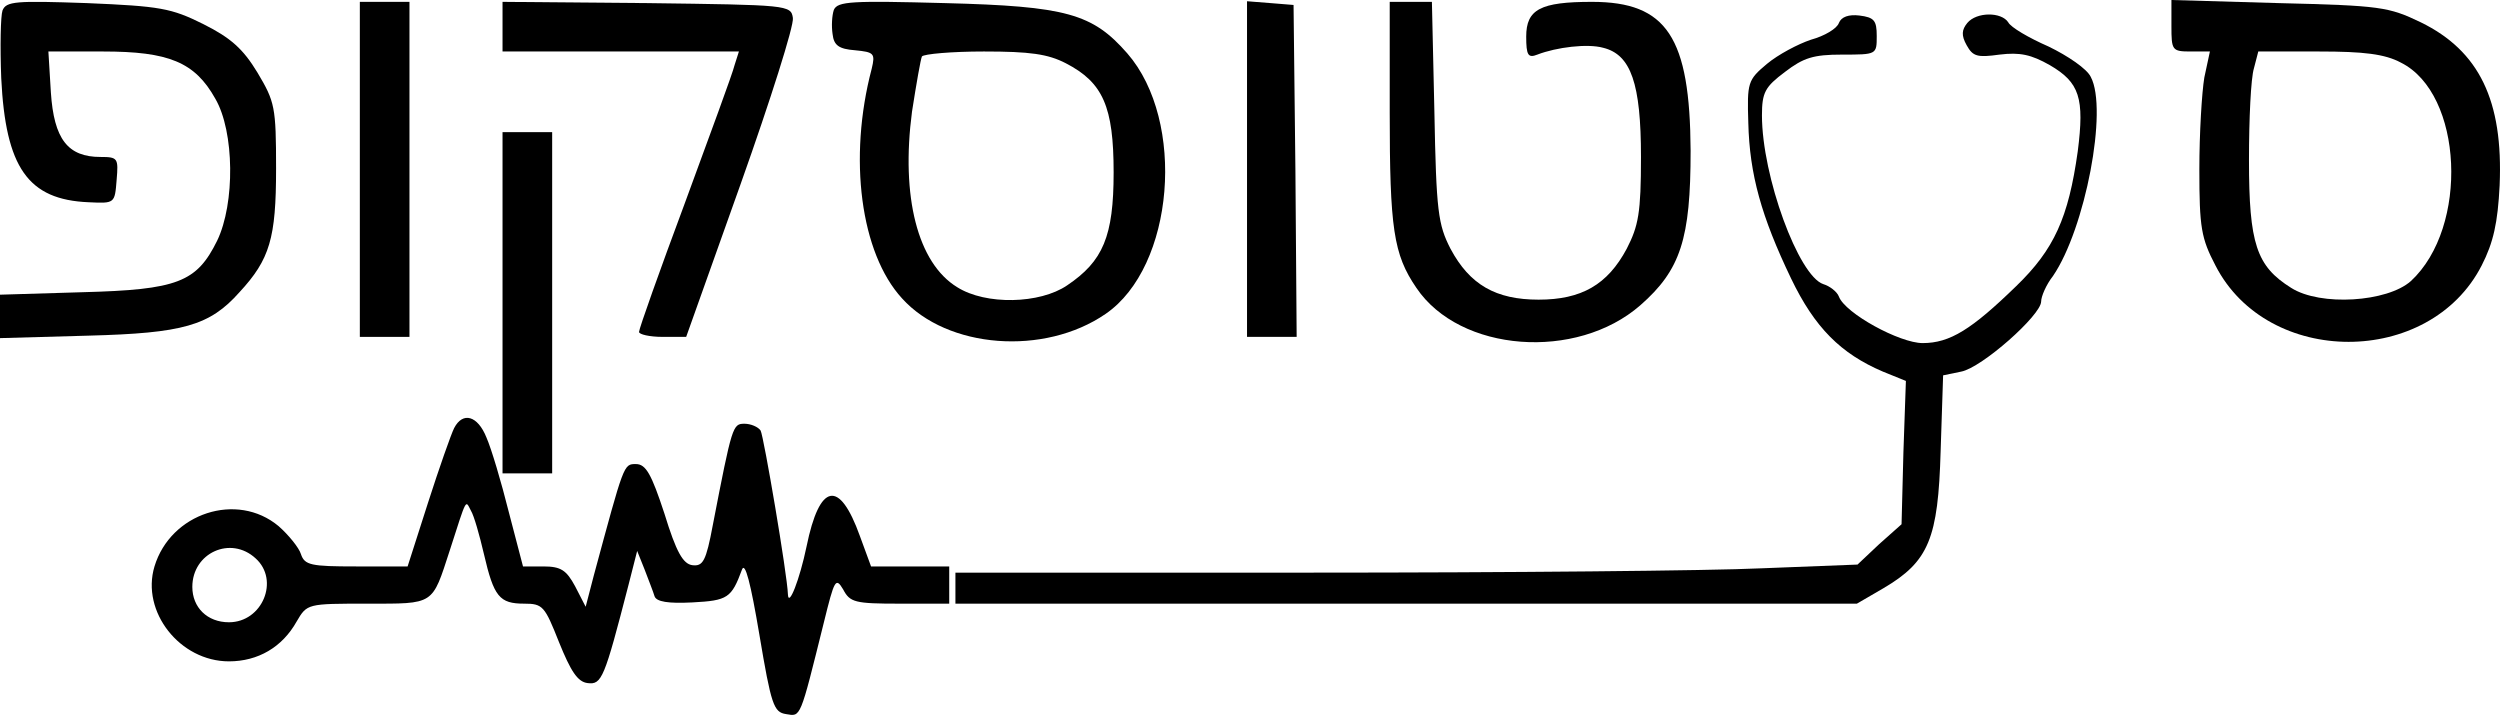 <svg version="1.0" xmlns="http://www.w3.org/2000/svg" preserveAspectRatio="xMidYMid meet" viewBox="26 214.7 402.96 115.23">  <g transform="translate(0,500) scale(0.1,-0.1)" fill="#000000" stroke="none"> <path d="M264 2836 c-3 -9 -4 -58 -2 -109 7 -144 43 -196 141 -200 42 -2 42 -2 45 36 3 35 2 37 -26 37 -53 0 -75 29 -80 104 l-4 66 88 0 c106 0 148 -17 181 -76 31 -53 32 -169 3 -229 -33 -67 -64 -79 -217 -83 l-133 -4 0 -35 0 -35 143 4 c152 4 195 16 243 70 49 53 59 87 59 199 0 100 -2 108 -30 155 -23 38 -43 56 -87 78 -52 26 -70 29 -188 34 -115 4 -130 3 -136 -12z"/> <path d="M840 2580 l0 -270 40 0 40 0 0 270 0 270 -40 0 -40 0 0 -270z"/> <path d="M1070 2810 l0 -40 191 0 190 0 -7 -22 c-3 -13 -40 -113 -80 -222 -41 -110 -74 -203 -74 -208 0 -4 17 -8 38 -8 l38 0 88 247 c48 135 86 255 84 267 -3 21 -8 21 -235 24 l-233 2 0 -40z"/> <path d="M1604 2837 c-3 -9 -4 -26 -2 -39 2 -18 10 -24 36 -26 31 -3 33 -5 27 -30 -38 -144 -18 -297 49 -370 73 -81 229 -93 328 -25 111 76 130 311 35 420 -56 64 -98 76 -294 81 -150 4 -173 3 -179 -11z m374 -86 c60 -31 77 -70 77 -176 0 -103 -17 -143 -75 -182 -44 -30 -131 -32 -177 -3 -64 39 -91 146 -73 283 7 45 14 85 16 89 3 4 48 8 100 8 74 0 103 -4 132 -19z"/> <path d="M2270 2581 l0 -271 40 0 40 0 -2 268 -3 267 -37 3 -38 3 0 -270z"/> <path d="M2500 2673 c0 -188 6 -230 43 -284 70 -104 258 -118 361 -28 65 57 81 107 81 249 -1 183 -38 240 -159 240 -83 0 -106 -12 -106 -56 0 -30 3 -35 18 -29 31 12 81 18 106 11 45 -11 61 -58 61 -176 0 -90 -4 -111 -23 -148 -31 -58 -73 -82 -142 -82 -69 0 -111 24 -142 82 -20 39 -23 60 -26 221 l-4 177 -34 0 -34 0 0 -177z"/> <path d="M3760 2811 c0 -39 1 -41 31 -41 l31 0 -9 -42 c-4 -24 -8 -90 -8 -148 0 -94 3 -111 26 -155 84 -164 345 -164 429 0 19 37 26 69 29 129 6 137 -33 217 -127 263 -52 25 -65 27 -229 31 l-173 5 0 -42z m370 -59 c100 -50 110 -265 16 -352 -38 -34 -146 -41 -193 -11 -56 35 -68 71 -68 206 0 66 3 132 8 148 l7 27 98 0 c72 0 106 -4 132 -18z"/> <path d="M3224 2816 c-3 -9 -23 -21 -45 -27 -21 -7 -53 -24 -71 -39 -31 -26 -32 -30 -30 -95 2 -83 21 -151 69 -251 38 -79 80 -121 148 -150 l37 -15 -4 -115 -3 -116 -36 -32 -35 -33 -154 -6 c-84 -4 -411 -7 -727 -7 l-573 0 0 -25 0 -25 727 0 726 0 43 25 c73 43 88 80 92 221 l4 122 29 6 c33 6 129 91 129 113 0 8 8 27 19 41 52 76 89 269 61 321 -6 13 -37 34 -68 49 -32 14 -61 31 -65 39 -11 17 -51 17 -66 -1 -9 -11 -10 -20 -1 -36 10 -18 17 -20 53 -15 33 4 51 0 81 -17 48 -28 56 -53 45 -139 -15 -107 -38 -158 -99 -217 -72 -70 -107 -92 -151 -92 -37 0 -125 48 -135 75 -3 8 -15 17 -25 20 -40 13 -99 174 -99 272 0 37 5 46 37 70 30 23 46 28 92 28 56 0 56 0 56 30 0 25 -4 30 -28 33 -17 2 -29 -2 -33 -12z"/> <path d="M1070 2365 l0 -275 40 0 40 0 0 275 0 275 -40 0 -40 0 0 -275z"/> <path d="M992 2163 c-5 -10 -24 -64 -42 -120 l-33 -103 -83 0 c-73 0 -83 2 -89 20 -3 10 -20 31 -36 45 -67 56 -174 21 -200 -65 -22 -73 41 -153 120 -153 47 0 86 23 109 64 17 29 17 29 114 29 109 0 104 -3 133 86 28 87 25 81 34 64 5 -8 14 -40 21 -70 16 -69 25 -80 65 -80 30 0 33 -4 56 -62 19 -47 30 -64 46 -66 23 -3 27 7 66 158 l14 55 12 -30 c6 -16 14 -36 16 -43 3 -9 22 -12 61 -10 57 3 63 7 80 53 5 13 14 -22 28 -105 19 -113 23 -125 43 -128 24 -4 22 -9 61 148 17 69 19 73 31 53 11 -21 19 -23 91 -23 l80 0 0 30 0 30 -63 0 -63 0 -18 49 c-33 92 -65 86 -86 -17 -11 -53 -29 -99 -30 -77 -1 32 -39 255 -44 264 -4 6 -16 11 -26 11 -19 0 -20 -3 -51 -163 -11 -59 -16 -67 -33 -65 -15 2 -26 21 -45 83 -21 64 -30 80 -46 80 -20 0 -19 1 -68 -180 l-13 -50 -17 33 c-14 26 -23 32 -51 32 l-33 0 -23 88 c-12 48 -28 102 -36 120 -14 35 -38 42 -52 15z m-320 -210 c39 -35 11 -103 -43 -103 -35 0 -59 24 -59 57 0 55 62 83 102 46z"/> </g> </svg>